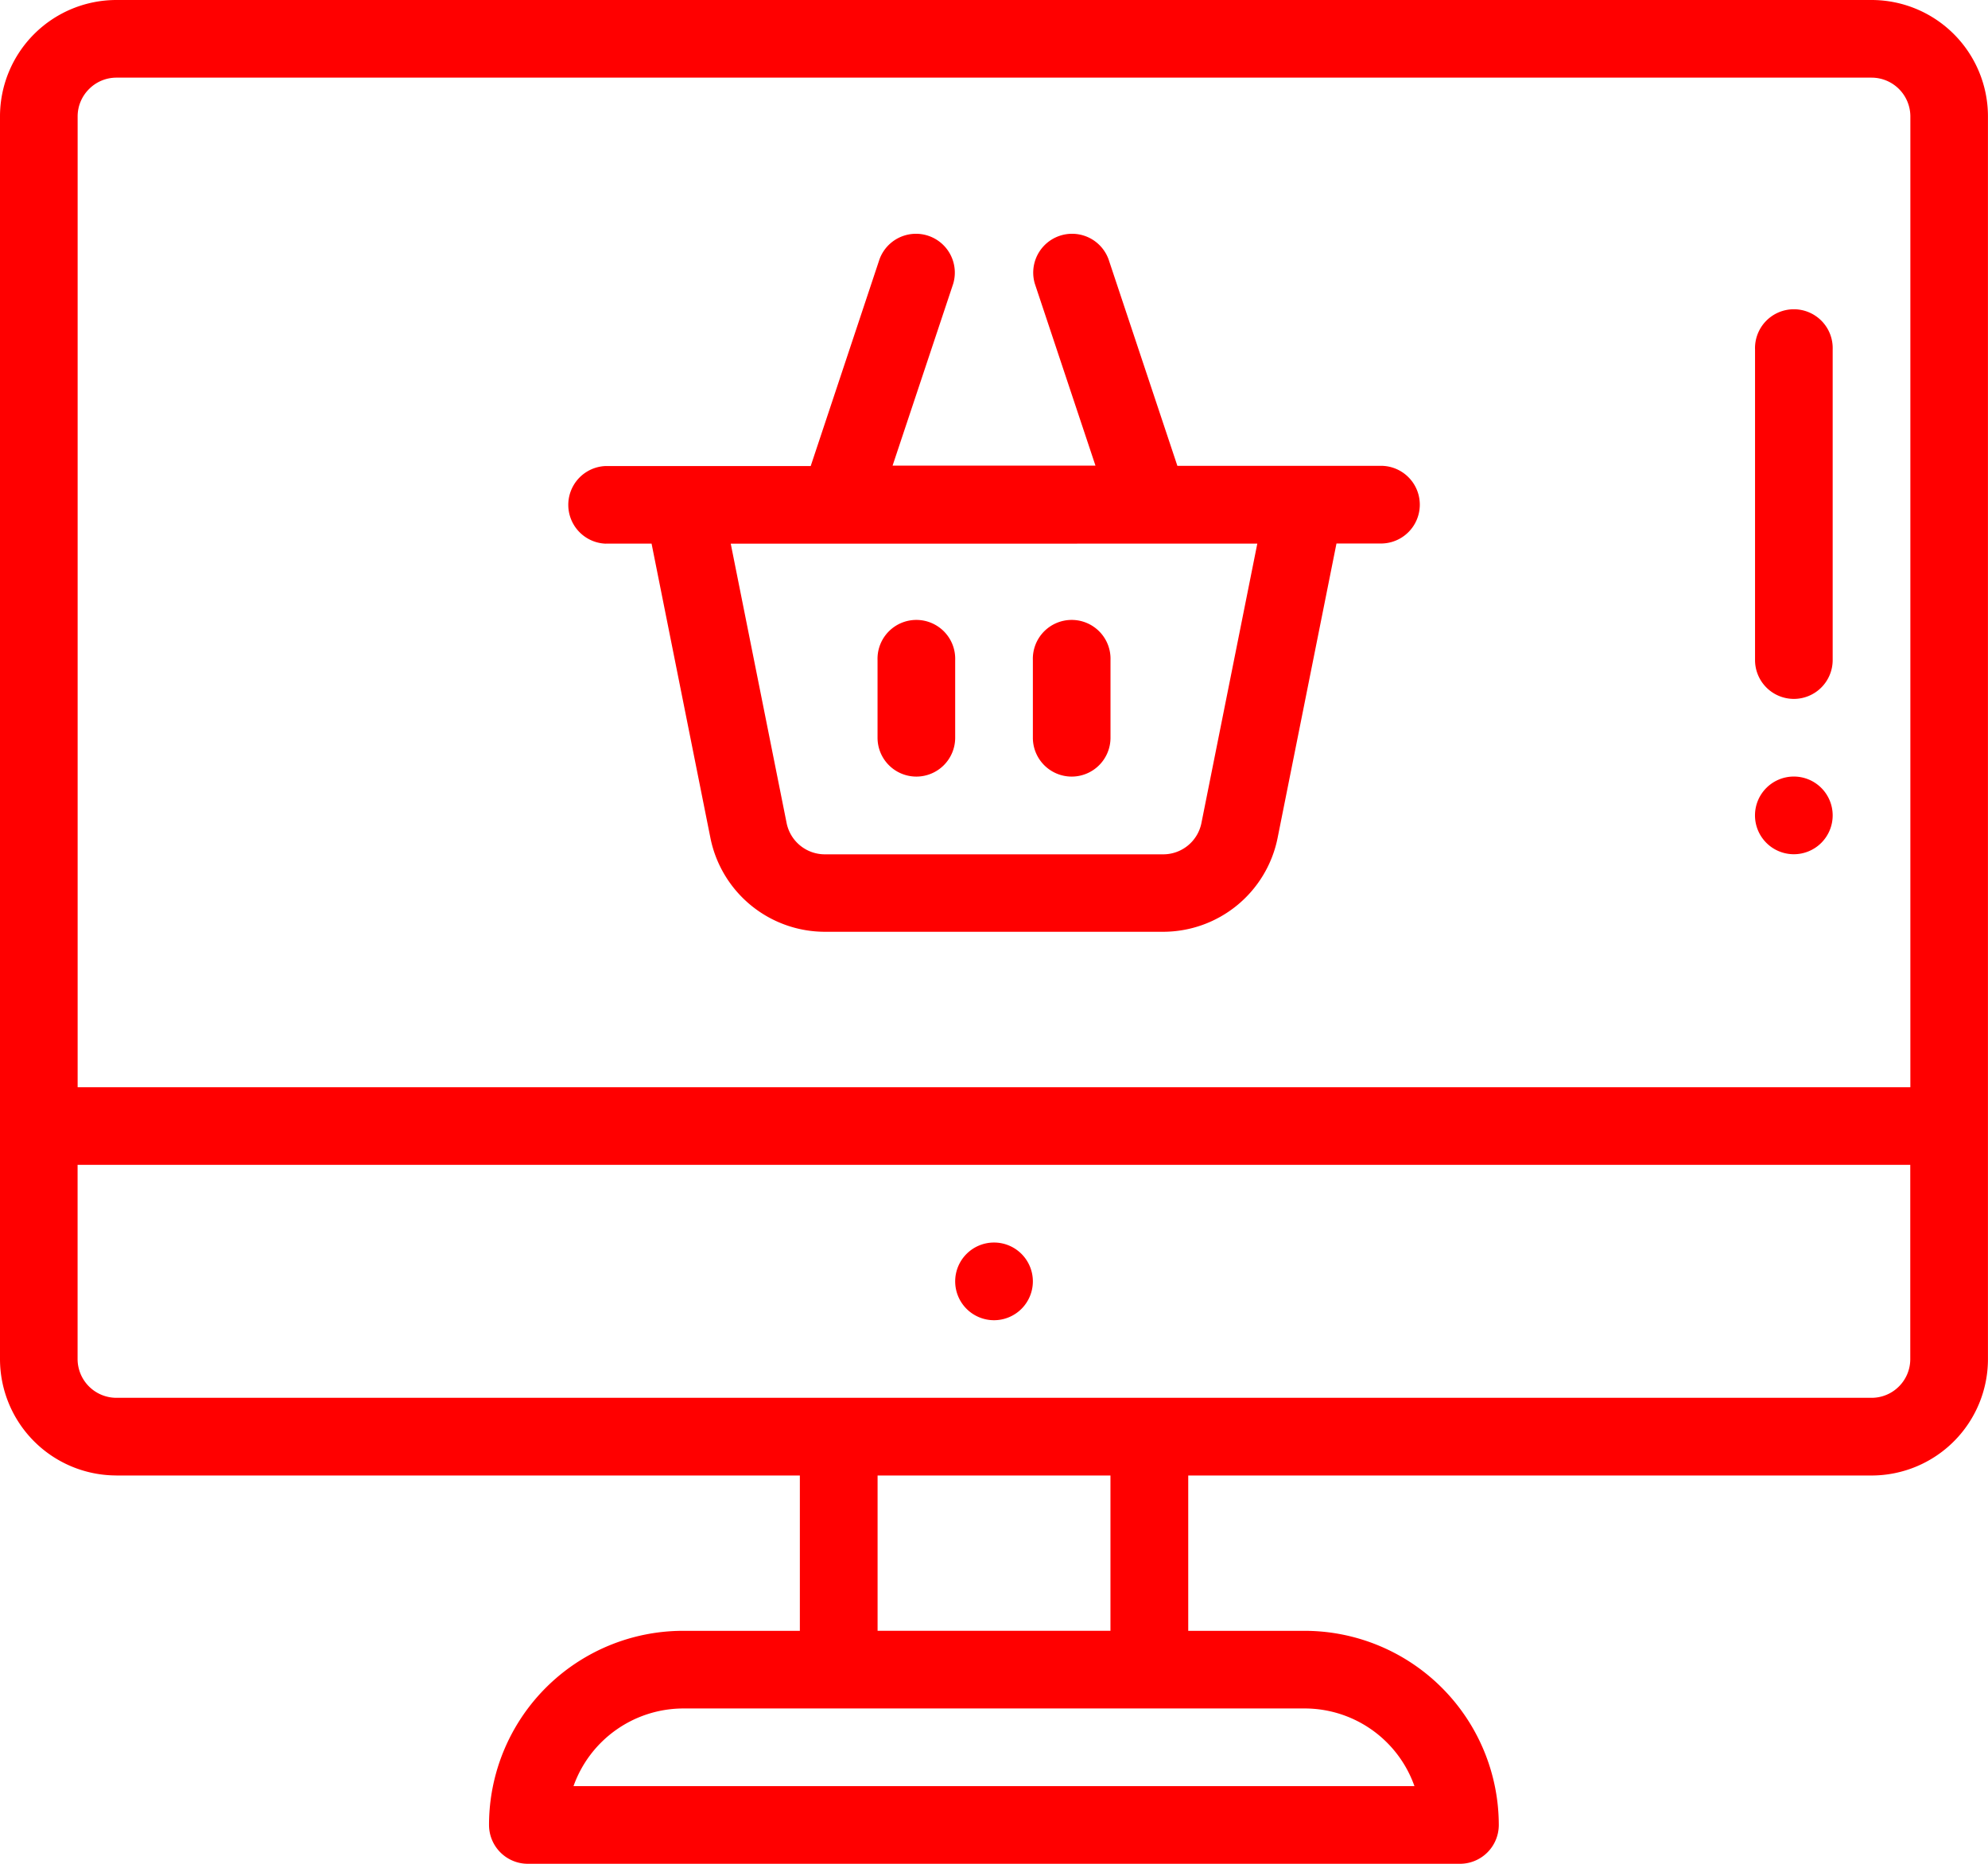 <svg id="online-shopping" xmlns="http://www.w3.org/2000/svg" width="42.685" height="40.017" viewBox="0 0 42.685 40.017">
  <path id="Path_73" data-name="Path 73" d="M452.834,201.667a.834.834,0,1,0-.834-.834A.834.834,0,0,0,452.834,201.667Zm0,0" transform="translate(-414.318 -183.326)" fill="#ff0000"/>
  <path id="Path_74" data-name="Path 74" d="M246.834,320a.834.834,0,1,0,.834.834A.834.834,0,0,0,246.834,320Zm0,0" transform="translate(-225.491 -293.322)" fill="#ff0000"/>
  <path id="Path_75" data-name="Path 75" d="M146.834,66.666h.984l1.265,6.326A2.509,2.509,0,0,0,151.536,75h7.27a2.509,2.509,0,0,0,2.453-2.011l1.265-6.326h.984a.834.834,0,0,0,0-1.667h-4.4l-1.477-4.432a.834.834,0,0,0-1.582.527l1.3,3.9h-4.356l1.3-3.9a.834.834,0,0,0-1.582-.527L151.235,65h-4.4a.834.834,0,0,0,0,1.667Zm13.99,0-1.2,6a.836.836,0,0,1-.818.671h-7.27a.837.837,0,0,1-.818-.67l-1.2-6Zm0,0" transform="translate(-133.828 -54.994)" fill="#ff0000"/>
  <path id="Path_76" data-name="Path 76" d="M226.834,163.335a.834.834,0,0,0,.834-.834v-1.667a.834.834,0,1,0-1.667,0V162.5A.834.834,0,0,0,226.834,163.335Zm0,0" transform="translate(-207.159 -146.661)" fill="#ff0000"/>
  <path id="Path_77" data-name="Path 77" d="M266.834,163.335a.834.834,0,0,0,.834-.834v-1.667a.834.834,0,1,0-1.667,0V162.5A.834.834,0,0,0,266.834,163.335Zm0,0" transform="translate(-243.824 -146.661)" fill="#ff0000"/>
  <path id="Path_78" data-name="Path 78" d="M2.5,31.68H17.174v3.335h-2.5A4.169,4.169,0,0,0,10.5,39.183a.834.834,0,0,0,.834.834H31.347a.834.834,0,0,0,.834-.834,4.173,4.173,0,0,0-4.168-4.168h-2.5V31.68H40.184a2.5,2.5,0,0,0,2.5-2.5V2.5a2.5,2.5,0,0,0-2.5-2.5H2.5A2.5,2.5,0,0,0,0,2.5V29.179a2.5,2.5,0,0,0,2.5,2.5ZM30.37,38.349H12.314a2.507,2.507,0,0,1,2.359-1.667H28.012A2.5,2.5,0,0,1,30.37,38.349Zm-6.527-3.335h-5V31.68h5Zm16.93-5.246a.828.828,0,0,1-.589.244H2.5a.834.834,0,0,1-.834-.834V25.01h39.35v4.168A.828.828,0,0,1,40.773,29.768ZM1.912,1.912A.828.828,0,0,1,2.5,1.667H40.184a.834.834,0,0,1,.834.834V23.343H1.667V2.5A.828.828,0,0,1,1.912,1.912Zm0,0" transform="translate(0 0)" fill="#ff0000"/>
  <path id="Path_79" data-name="Path 79" d="M452.834,88.337a.834.834,0,0,0,.834-.834V80.834a.834.834,0,1,0-1.667,0V87.5A.834.834,0,0,0,452.834,88.337Zm0,0" transform="translate(-414.318 -73.331)" fill="#ff0000"/>
</svg>
